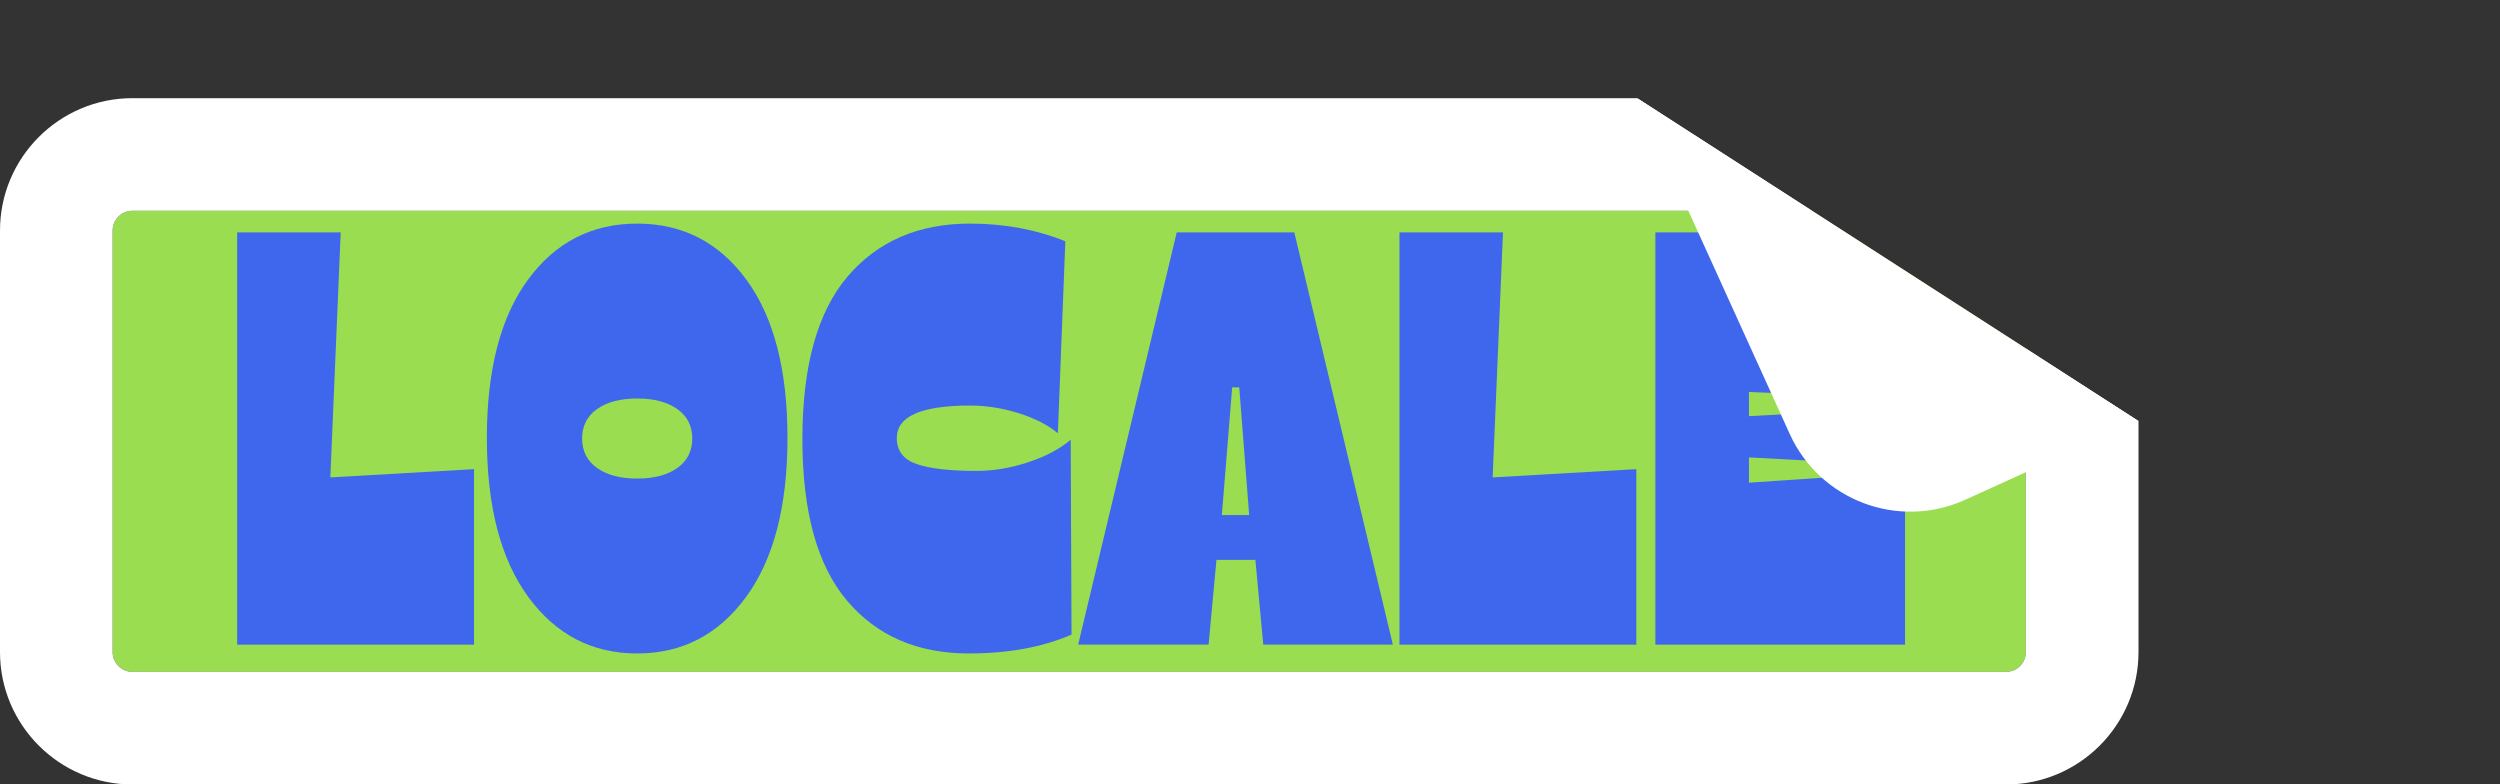 <?xml version="1.0" encoding="UTF-8"?>
<svg id="Calque_2" data-name="Calque 2" xmlns="http://www.w3.org/2000/svg" viewBox="0 0 888.03 278.65">
  <rect x="0" y="0" width="888.03" height="278.65" fill="#333333" stroke="none"/>
  <defs>
    <style>
      .cls-1 {
        fill: none;
      }

      .cls-2 {
        fill: #fff;
      }

      .cls-3 {
        fill: #9bdd50;
      }

      .cls-4 {
        fill: #3e67ed;
      }
    </style>
  </defs>
  <g id="assets">
    <g id="locales">
      <g>
        <path class="cls-3" d="m719.62,123.79v107.83c0,3.87-3.16,7.03-7.02,7.03H47.03c-3.87,0-7.03-3.16-7.03-7.03V81.9c0-3.86,3.16-7.03,7.03-7.03h596.63l75.96,48.92Z"/>
        <path class="cls-2" d="m719.62,123.79v107.83c0,3.87-3.16,7.03-7.02,7.03H47.03c-3.87,0-7.03-3.16-7.03-7.03V81.9c0-3.86,3.16-7.03,7.03-7.03h596.63l-62.11-40H47.03C21.1,34.87,0,55.97,0,81.9v149.72c0,25.93,21.1,47.03,47.03,47.03h665.57c25.93,0,47.02-21.1,47.02-47.03v-82.06l-40-25.77Z"/>
      </g>
      <g>
        <path class="cls-4" d="m117.343,169.577l51.038-2.928v62.333h-84.132V82.562h36.771l-3.677,87.015Z"/>
        <path class="cls-4" d="m265.016,212.039c-9.807,13.387-22.702,20.081-38.683,20.081s-28.879-6.693-38.683-20.081c-9.807-13.387-14.708-32.212-14.708-56.476s4.877-43.017,14.635-56.267c9.756-13.247,22.674-19.871,38.756-19.871s28.999,6.625,38.756,19.871c9.756,13.25,14.635,32.003,14.635,56.267s-4.904,43.089-14.708,56.476Zm-52.95-45.808c3.53,2.51,8.285,3.765,14.267,3.765s10.737-1.255,14.267-3.765c3.53-2.51,5.295-5.994,5.295-10.458s-1.765-7.949-5.295-10.458c-3.53-2.51-8.287-3.765-14.267-3.765s-10.737,1.255-14.267,3.765c-3.53,2.51-5.295,5.997-5.295,10.458s1.765,7.948,5.295,10.458Z"/>
        <path class="cls-4" d="m344.146,232.119c-18.238,0-32.652-6.239-43.243-18.721-10.59-12.479-15.885-31.618-15.885-57.417,0-25.937,5.343-45.181,16.032-57.731,10.687-12.55,25.199-18.825,43.537-18.825,12.157,0,23.434,2.092,33.829,6.275l-2.647,68.189c-3.53-2.928-8.163-5.298-13.899-7.112-5.736-1.811-11.498-2.719-17.282-2.719-17.356,0-26.034,3.837-26.034,11.504,0,4.602,2.376,7.707,7.133,9.308,4.755,1.605,11.79,2.406,21.106,2.406,6.178,0,12.378-1.046,18.606-3.138,6.226-2.092,11.201-4.739,14.929-7.948l.294,69.235c-10.296,4.461-22.456,6.693-36.477,6.693Z"/>
        <path class="cls-4" d="m432.101,198.861l-2.794,30.121h-46.332l35.006-146.419h41.771l35.006,146.419h-46.037l-2.794-30.121h-13.826Zm8.089-61.287h-2.5l-3.677,45.39h9.708l-3.53-45.39Z"/>
        <path class="cls-4" d="m530.204,169.577l51.038-2.928v62.333h-84.132V82.562h36.771l-3.677,87.015Z"/>
        <path class="cls-4" d="m673.463,141.339l-52.215-2.091v8.576l38.536-2.092v18.826l-38.536-2.092v8.994l55.451-3.765v61.287h-88.691V82.562h67l18.456,58.777Z"/>
      </g>
      <path class="cls-2" d="m698.02,177.543l61.602-27.985-40.007-25.76-75.957-48.925-62.107-40.004,54.203,119.315c10.725,23.608,38.658,34.083,62.266,23.358Z"/>
      <line class="cls-1" x1="888.03" y1="232.26" x2="759.62" y2="149.56"/>
      <line class="cls-1" x1="581.55" y1="34.87" x2="527.41"/>
    </g>
  </g>
</svg>